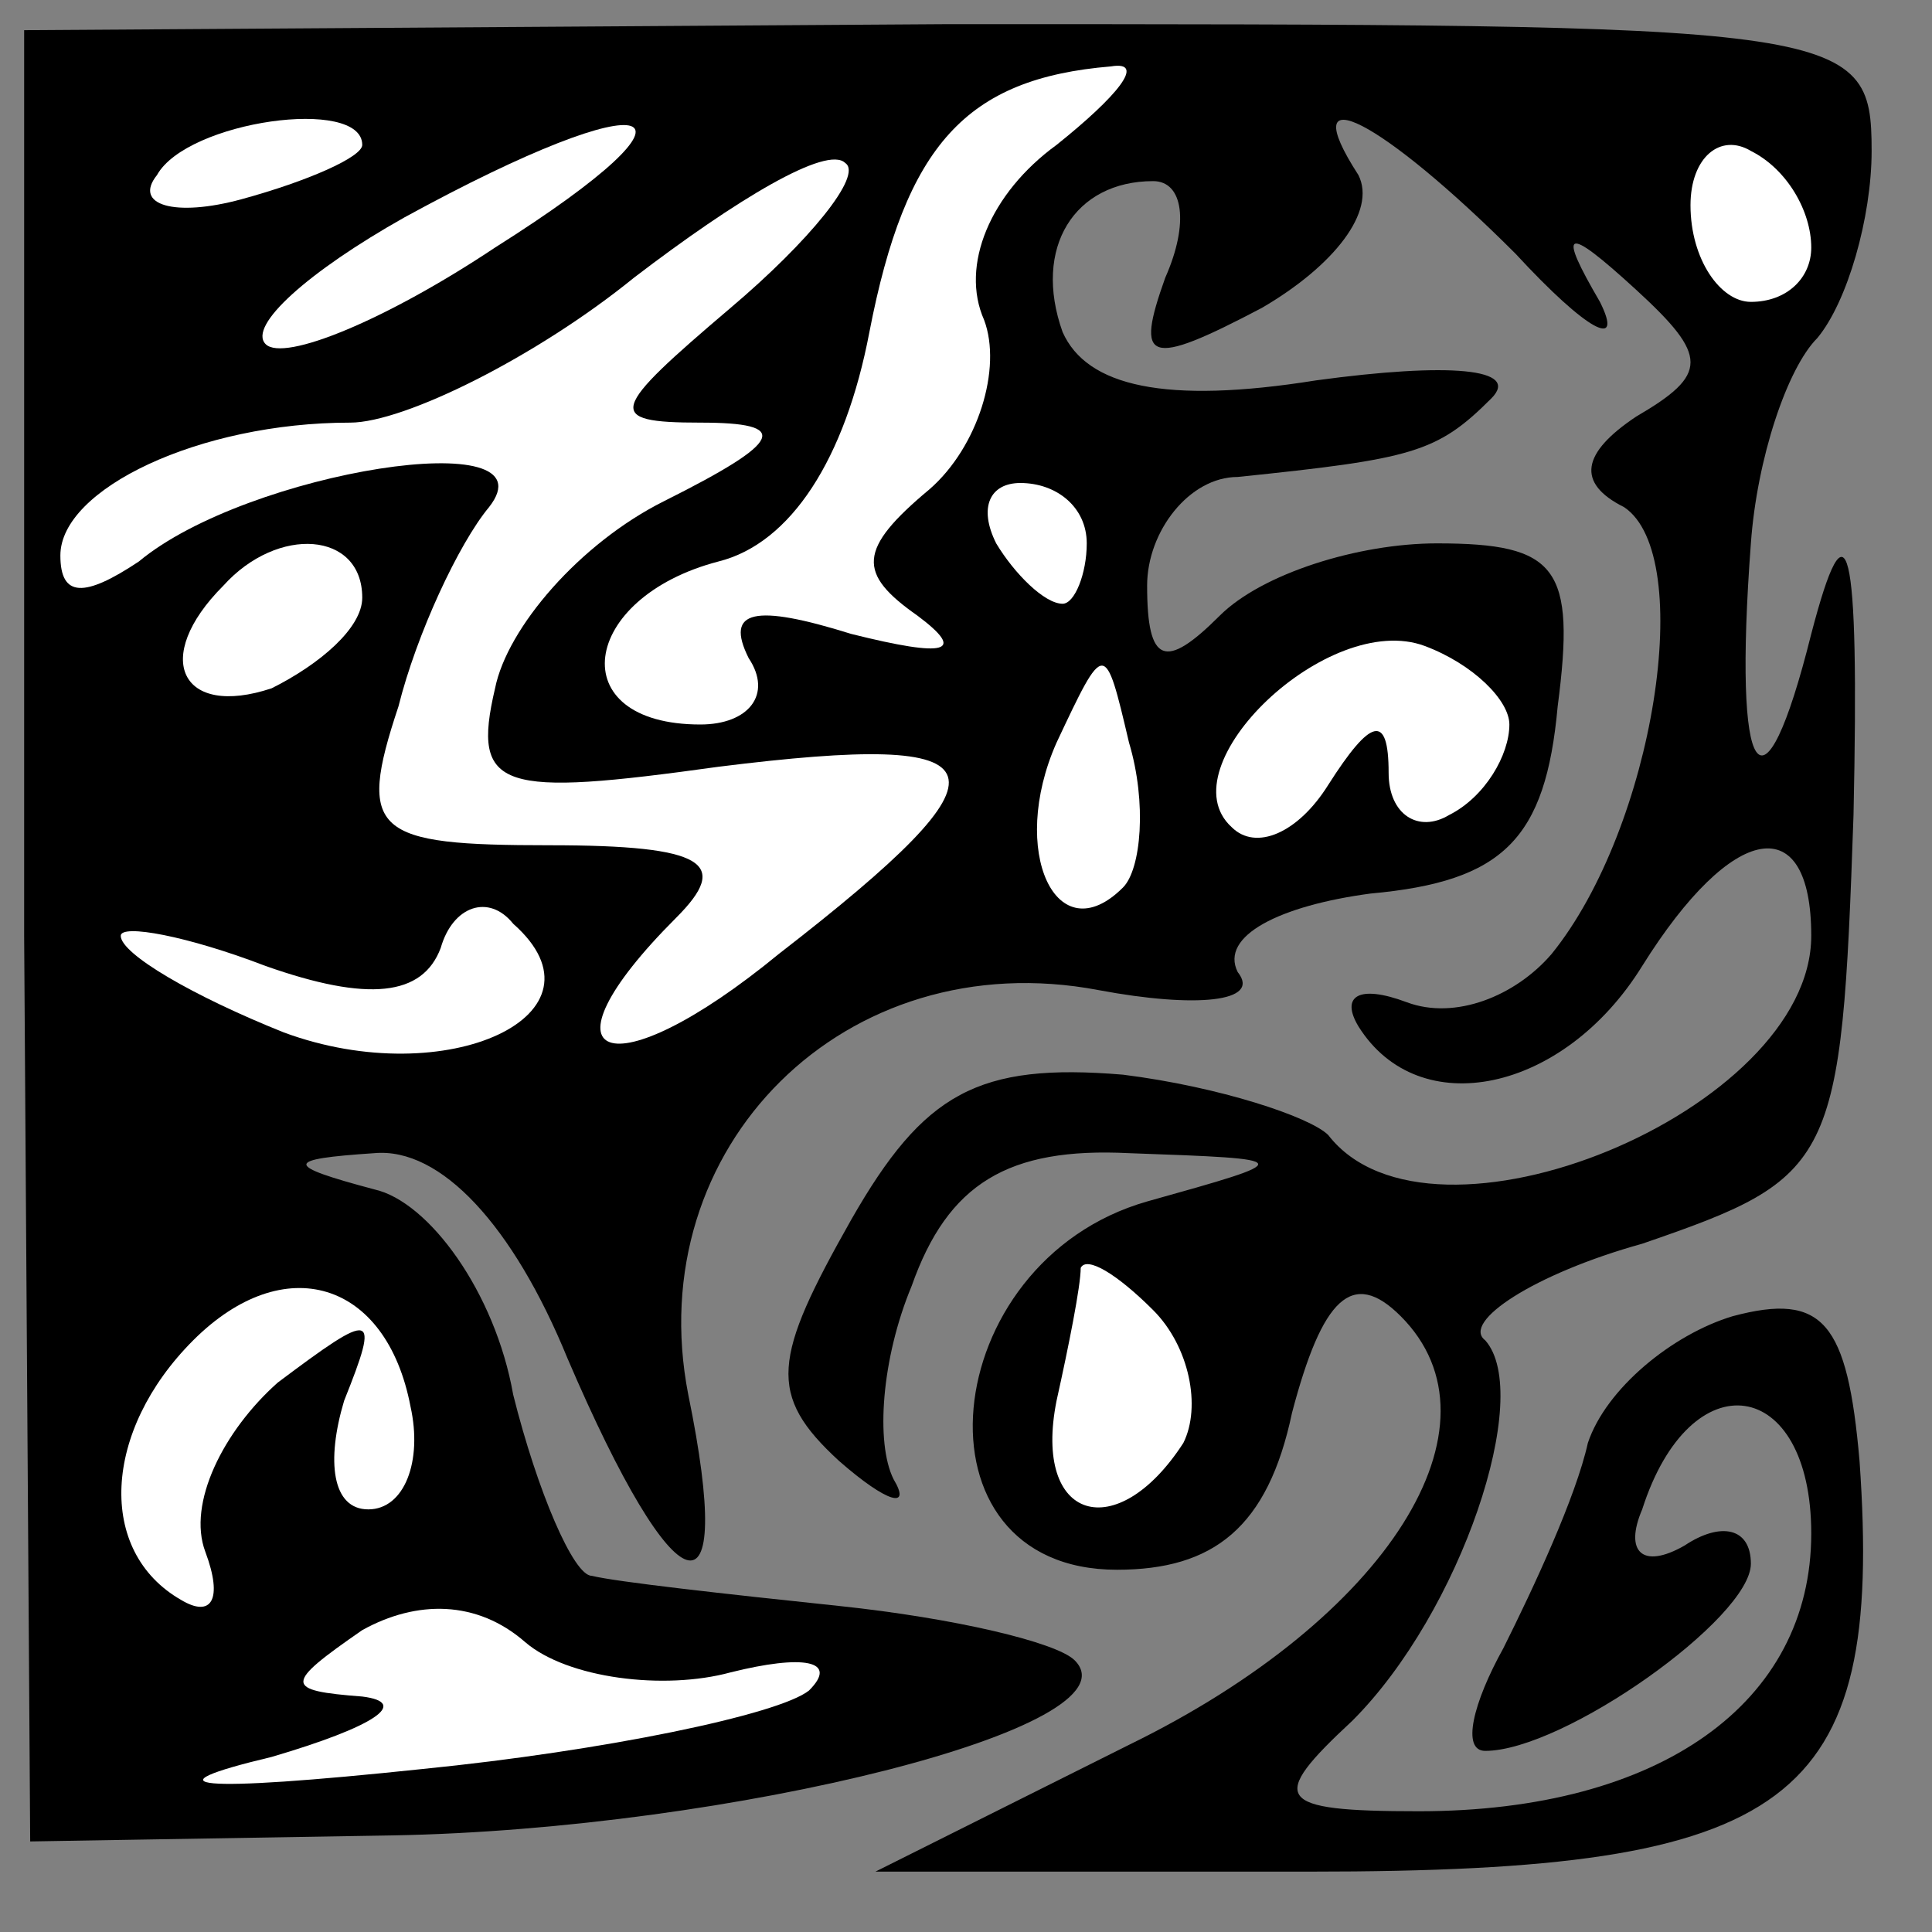 <?xml version="1.0" standalone="no"?>
<!DOCTYPE svg PUBLIC "-//W3C//DTD SVG 20010904//EN"
 "http://www.w3.org/TR/2001/REC-SVG-20010904/DTD/svg10.dtd">
<svg version="1.0" xmlns="http://www.w3.org/2000/svg"
 width="32pt" height="32pt" viewBox="0 0 32 32"
 preserveAspectRatio="xMidYMid meet">
<rect x="0" y="0" width="32" height="32" fill="#808080" stroke="none"/>
<g transform="translate(0,32) scale(0.1,-0.1)"
fill="#000000" stroke="none">
<path fill="#000000" stroke="none" d="M4 165 l1 -150 60 1 c56 1 124 18 113
29 -3 3 -20 7 -39 9 -19 2 -37 4 -41 5 -3 0 -9 14 -13 30 -3 17 -14 32 -23 34
-15 4 -15 5 0 6 11 1 23 -12 32 -34 18 -42 28 -45 20 -6 -8 41 26 75 68 67 16
-3 27 -2 23 3 -3 6 7 11 22 13 22 2 29 9 31 31 3 23 0 27 -20 27 -13 0 -29 -5
-36 -12 -9 -9 -12 -8 -12 5 0 9 7 18 15 18 29 3 33 4 42 13 5 5 -7 6 -29 3
-25 -4 -38 -1 -42 8 -5 14 2 25 15 25 5 0 6 -7 2 -16 -5 -14 -3 -15 16 -5 12
7 19 16 16 22 -11 17 4 9 26 -13 12 -13 18 -16 14 -8 -7 12 -6 13 6 2 12 -11
12 -14 0 -21 -9 -6 -10 -11 -2 -15 12 -8 5 -53 -12 -74 -6 -7 -16 -11 -24 -8
-8 3 -11 1 -8 -4 10 -16 34 -11 47 10 15 24 28 26 28 5 0 -29 -63 -55 -80 -33
-3 3 -18 8 -34 10 -24 2 -33 -3 -45 -24 -13 -23 -14 -29 -2 -40 8 -7 12 -8 9
-3 -3 6 -2 20 3 32 6 17 16 23 36 22 28 -1 28 -1 3 -8 -35 -10 -40 -61 -5 -61
16 0 25 7 29 26 5 19 10 24 18 16 18 -18 -2 -50 -45 -71 l-42 -21 72 0 c80 0
95 11 91 68 -2 23 -6 28 -21 24 -10 -3 -21 -12 -24 -21 -2 -9 -9 -24 -14 -34
-5 -9 -7 -17 -3 -17 13 0 44 22 44 31 0 6 -5 7 -11 3 -7 -4 -10 -1 -7 6 8 25
28 22 28 -4 0 -28 -25 -46 -65 -46 -24 0 -25 2 -11 15 18 18 30 54 22 63 -4 3
8 11 26 16 32 11 33 13 35 71 1 46 -1 53 -7 30 -8 -32 -13 -25 -10 15 1 14 6
29 11 34 5 6 9 20 9 31 0 21 -4 21 -153 21 l-153 -1 0 -150z"/>
<path fill="#ffffff" stroke="none" d="M175 296 c-11 -8 -16 -20 -12 -29 3 -8
-1 -21 -9 -28 -12 -10 -12 -14 -2 -21 8 -6 5 -7 -11 -3 -16 5 -21 4 -17 -4 4
-6 0 -11 -8 -11 -23 0 -20 21 3 27 12 3 21 17 25 38 6 31 16 42 40 44 6 1 1
-5 -9 -13z"/>
<path fill="#ffffff" stroke="none" d="M60 296 c0 -2 -9 -6 -20 -9 -11 -3 -18
-1 -14 4 5 9 34 13 34 5z"/>
<path fill="#ffffff" stroke="none" d="M82 279 c-18 -12 -35 -19 -38 -16 -3 3
7 12 23 21 42 23 53 19 15 -5z"/>
<path fill="#ffffff" stroke="none" d="M121 269 c-20 -17 -21 -19 -5 -19 15 0
14 -3 -6 -13 -14 -7 -26 -21 -28 -31 -4 -17 1 -18 37 -13 48 6 50 0 10 -31
-28 -23 -41 -18 -17 6 9 9 5 12 -21 12 -29 0 -32 2 -25 23 3 12 10 27 15 33
11 14 -40 6 -58 -9 -9 -6 -13 -6 -13 1 0 11 23 22 48 22 9 0 31 11 47 24 17
13 32 22 35 19 3 -2 -6 -13 -19 -24z"/>
<path fill="#ffffff" stroke="none" d="M300 279 c0 -5 -4 -9 -10 -9 -5 0 -10
7 -10 16 0 8 5 12 10 9 6 -3 10 -10 10 -16z"/>
<path fill="#ffffff" stroke="none" d="M180 230 c0 -5 -2 -10 -4 -10 -3 0 -8
5 -11 10 -3 6 -1 10 4 10 6 0 11 -4 11 -10z"/>
<path fill="#ffffff" stroke="none" d="M60 221 c0 -5 -7 -11 -15 -15 -15 -5
-20 5 -8 17 9 10 23 9 23 -2z"/>
<path fill="#ffffff" stroke="none" d="M250 200 c0 -5 -4 -12 -10 -15 -5 -3
-10 0 -10 7 0 10 -3 9 -10 -2 -5 -8 -12 -11 -16 -7 -11 10 16 36 32 30 8 -3
14 -9 14 -13z"/>
<path fill="#ffffff" stroke="none" d="M186 173 c-11 -11 -19 6 -11 24 8 17 8
17 12 0 3 -10 2 -21 -1 -24z"/>
<path fill="#ffffff" stroke="none" d="M73 163 c2 7 8 9 12 4 17 -15 -11 -28
-38 -18 -15 6 -27 13 -27 16 0 2 11 0 24 -5 17 -6 26 -5 29 3z"/>
<path fill="#ffffff" stroke="none" d="M68 87 c2 -9 -1 -17 -7 -17 -6 0 -7 8
-4 18 6 15 5 15 -11 3 -9 -8 -15 -20 -12 -28 3 -8 1 -11 -4 -8 -14 8 -13 28 2
43 15 15 32 10 36 -11z"/>
<path fill="#ffffff" stroke="none" d="M196 81 c-11 -17 -25 -13 -21 7 2 9 4
19 4 22 1 2 6 -1 12 -7 6 -6 8 -16 5 -22z"/>
<path fill="#ffffff" stroke="none" d="M121 43 c12 3 18 2 13 -3 -5 -4 -34
-10 -64 -13 -38 -4 -46 -3 -25 2 17 5 23 9 15 10 -13 1 -13 2 0 11 9 5 19 5
27 -2 7 -6 23 -8 34 -5z"/>
</g>
</svg>
